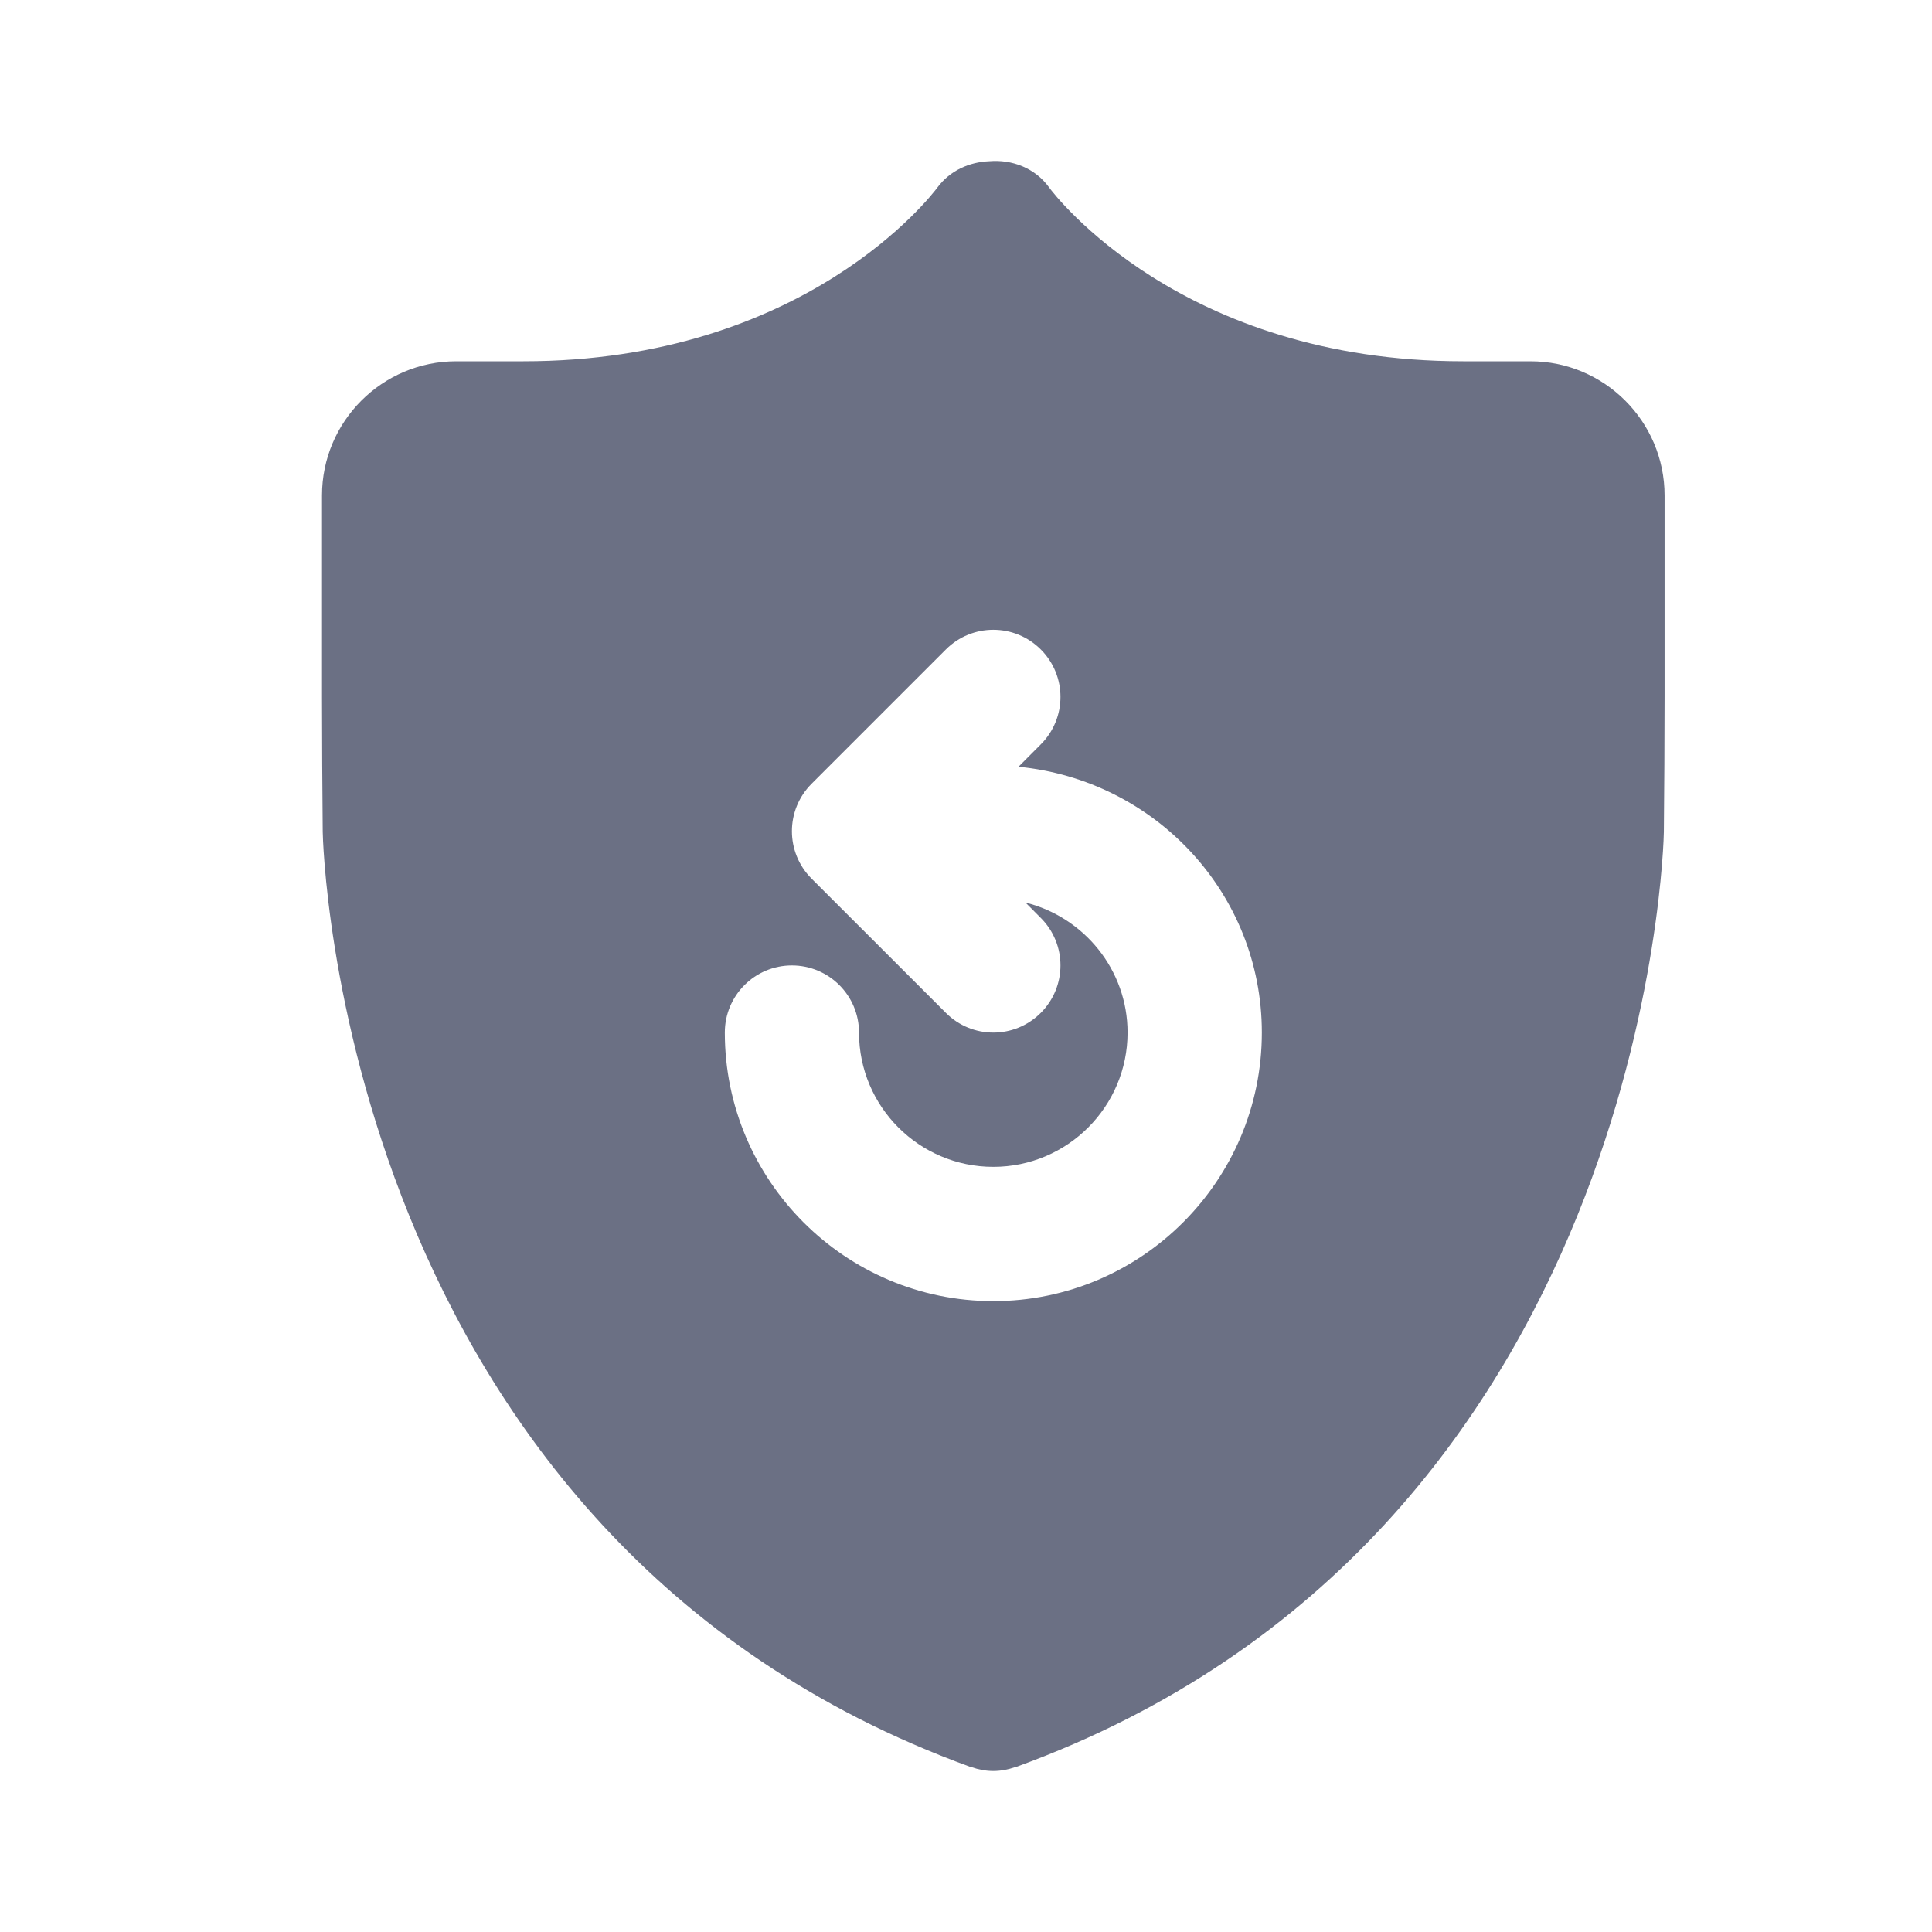 <svg width="24" height="24" viewBox="0 0 24 24" fill="none" xmlns="http://www.w3.org/2000/svg">
<path fill-rule="evenodd" clip-rule="evenodd" d="M15.675 12.827C15.675 14.666 14.179 16.163 12.339 16.163C10.5 16.163 9.004 14.666 9.004 12.827C9.004 12.366 9.377 11.993 9.837 11.993C10.298 11.993 10.671 12.366 10.671 12.827C10.671 13.747 11.419 14.495 12.339 14.495C13.259 14.495 14.007 13.747 14.007 12.827C14.007 12.046 13.465 11.393 12.739 11.212L12.929 11.403C13.255 11.729 13.255 12.256 12.929 12.582C12.766 12.745 12.553 12.827 12.339 12.827C12.126 12.827 11.912 12.745 11.75 12.582L10.082 10.915C9.756 10.589 9.756 10.062 10.082 9.736L11.75 8.068C12.076 7.742 12.603 7.742 12.929 8.068C13.255 8.394 13.255 8.921 12.929 9.247L12.652 9.525C14.351 9.691 15.675 11.1 15.675 12.827ZM19.011 4.488H18.177C14.674 4.488 13.097 2.416 13.035 2.332C12.858 2.085 12.57 1.979 12.288 2.003C12.044 2.013 11.804 2.116 11.646 2.328C11.581 2.416 10.004 4.488 6.502 4.488H5.668C4.748 4.488 4 5.236 4 6.155V8.657C4 9.118 4.004 9.873 4.009 10.334C4.01 10.421 4.193 19.09 12.054 21.949C12.06 21.951 12.066 21.951 12.071 21.953C12.157 21.983 12.247 22 12.339 22C12.432 22 12.521 21.983 12.607 21.953C12.613 21.951 12.619 21.951 12.624 21.949C20.485 19.09 20.669 10.421 20.669 10.334C20.674 9.873 20.678 9.118 20.678 8.657V6.155C20.678 5.236 19.93 4.488 19.011 4.488Z" fill="#6B7084"/>
</svg>
